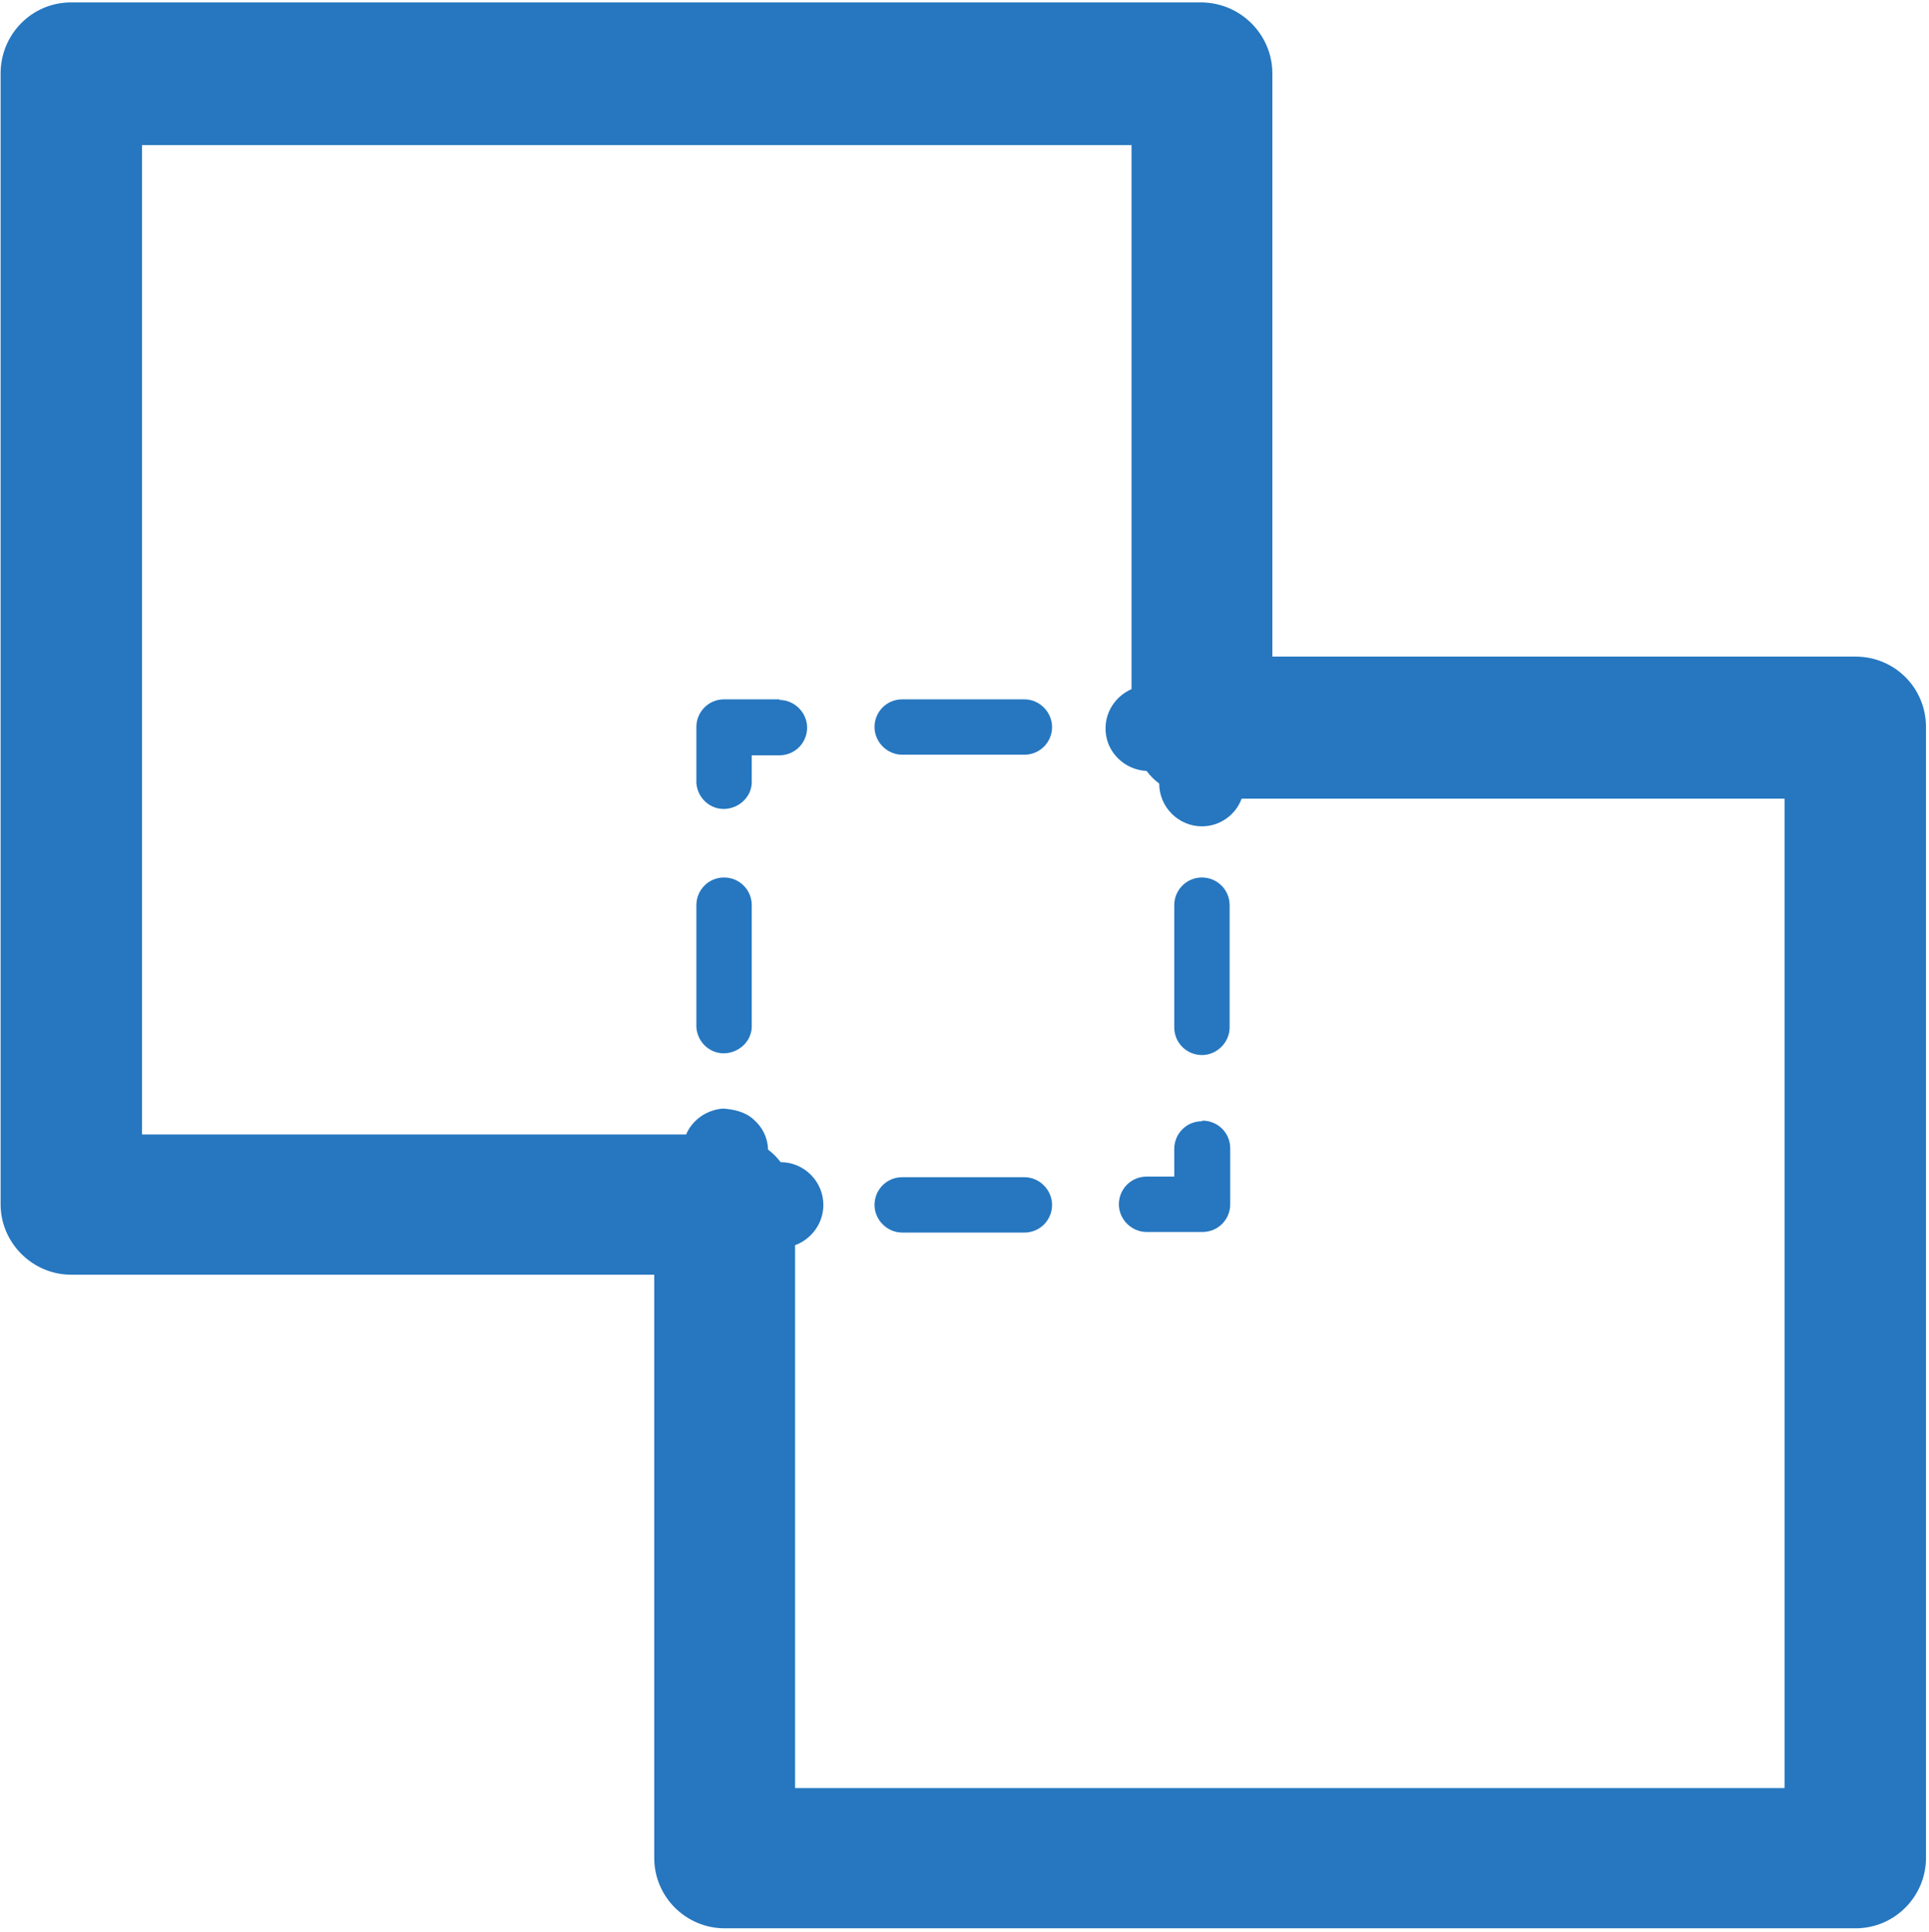 <?xml version="1.0" encoding="UTF-8"?>
<svg id="Layer_1" data-name="Layer 1" xmlns="http://www.w3.org/2000/svg" viewBox="16 15.95 32.05 32.1">
  <defs>
    <style>
      .cls-1 {
        fill: #2677C0;
        stroke-width: 0px;
      }
    </style>
  </defs>
  <path class="cls-1" d="M46.83,26.86h-9.69v-9.69c0-.64-.52-1.17-1.17-1.18h-18.79c-.65,0-1.17.53-1.17,1.18v18.79c0,.64.53,1.17,1.17,1.17h9.69v9.69c0,.65.53,1.17,1.17,1.17h18.79c.65,0,1.17-.53,1.17-1.17v-18.79c0-.65-.52-1.17-1.17-1.17ZM29.21,36.64c.27-.1.47-.36.47-.67,0-.39-.32-.71-.71-.71h0c-.06-.08-.13-.15-.21-.21v-.02c-.01-.19-.1-.36-.24-.48-.14-.13-.34-.17-.51-.18-.27.02-.51.19-.61.43h-9.04v-16.44h16.44v9.04c-.27.12-.45.39-.43.7.02.35.31.64.68.66h0c.06.08.13.15.21.21h0c0,.39.32.71.71.71.3,0,.56-.19.66-.46h9.02v16.44s-16.44,0-16.44,0v-9.02Z"/>
  <path class="cls-1" d="M35.97,34.58c-.26,0-.46.21-.46.46v.46h-.46c-.26,0-.46.21-.46.46s.21.46.46.46h.93c.26,0,.46-.21.46-.46v-.93c0-.26-.21-.46-.46-.46Z"/>
  <path class="cls-1" d="M35.97,30.53c-.26,0-.46.21-.46.46v2.03c0,.26.21.46.46.46s.46-.21.46-.46v-2.03c0-.26-.21-.46-.46-.46Z"/>
  <path class="cls-1" d="M33.02,27.57h-2.03c-.26,0-.46.21-.46.46s.21.46.46.46h2.03c.26,0,.46-.21.46-.46s-.21-.46-.46-.46Z"/>
  <path class="cls-1" d="M28.96,27.57h-.93c-.26,0-.46.21-.46.46v.93c.02.26.24.45.49.43.23-.02.42-.2.43-.43v-.46h.46c.26,0,.46-.21.46-.46s-.21-.46-.46-.46Z"/>
  <path class="cls-1" d="M28.03,30.53c-.26,0-.46.21-.46.46v2.03c.02.26.24.45.49.43.23-.02.42-.2.43-.43v-2.03c0-.26-.21-.46-.46-.46Z"/>
  <path class="cls-1" d="M33.02,35.51h-2.03c-.26,0-.46.21-.46.46s.21.46.46.46h2.03c.26,0,.46-.21.46-.46s-.21-.46-.46-.46Z"/>
</svg>